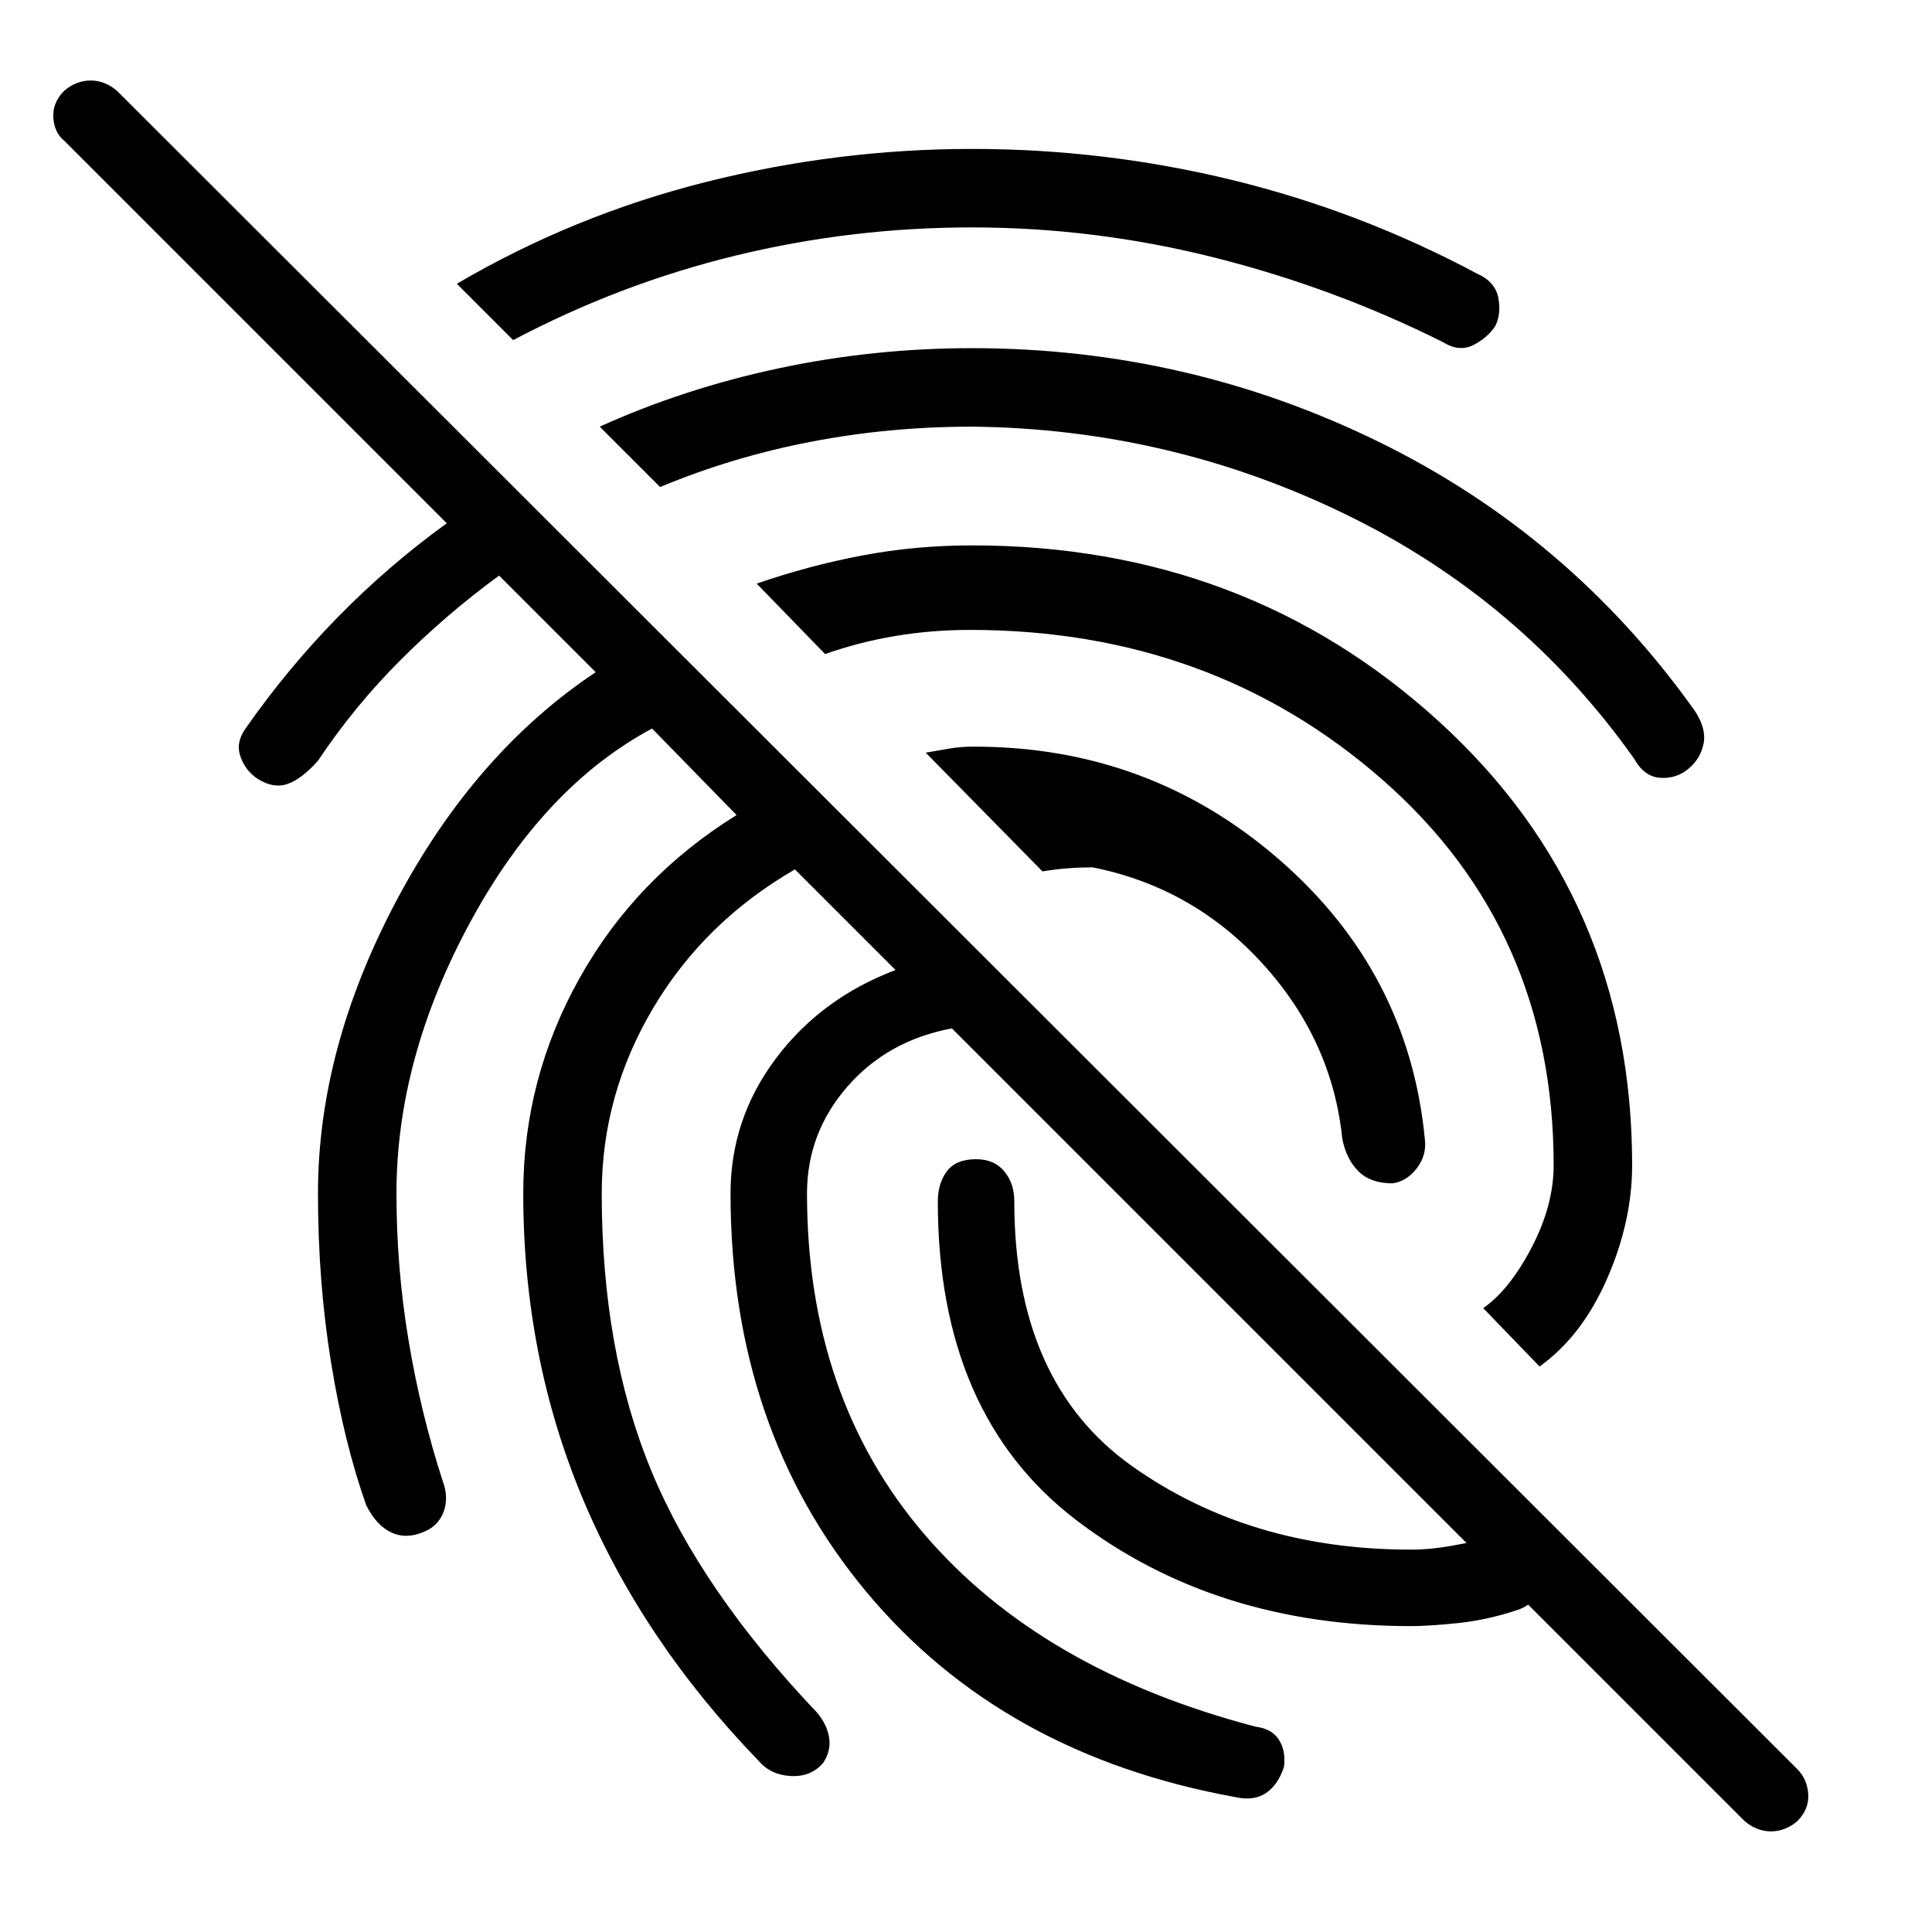 <svg xmlns="http://www.w3.org/2000/svg" height="48" viewBox="0 -960 960 960" width="48">
  <defs>
    <style type="text/css" id="current-color-scheme">.ColorScheme-Highlight { color:#000000; }</style>
  </defs><path class="ColorScheme-Highlight" fill="currentColor" d="M867-55 473-449q-32 6-52 29t-20 53q0 101 58 169t165 96q8 1 11.5 6.5T638-82q-3 9-9 13t-15 2Q498-88 430.5-169T363-367q0-37 22.5-67t59.5-44l-50-50q-45 26-70.5 69T299-367q0 78 24.5 137.5T406-109q5 6 6 12.5T409-84q-6 7-16 6.5T377-85q-58-60-87.5-130.5T260-367q0-57 28-107t78-81l-42-43q-54 29-90.5 96.5T197-367q0 37 6 73t17 70q3 8 .5 15t-9.5 10q-9 4-16.5.5T182-212q-11-31-17.5-71t-6.5-84q0-72 39-145.5T296-626l-48-48q-26 19-49 42t-41 50q-8 9-15 11.5t-15-2.5q-6-4-8.5-11t2.5-14q21-30 46-55.5t54-46.5L32-890q-5-4-5.5-11.5T32-915q6-5 13-5t13 5L893-81q5 5 5.5 12.5T893-55q-6 5-13 5t-13-5ZM692-372q-11 0-17-6t-8-16q-5-49-39.5-87T543-529q-7 0-13 .5t-12 1.5l-58-59q6-1 11.5-2t12.5-1q87 0 151.5 56T708-394q1 8-4 14.5t-12 7.5ZM483-886q66 0 129.5 15.5T734-824q9 4 10.5 12t-1.5 14q-4 6-11 9.5t-15-1.5q-54-27-113.5-42T483-847q-60 0-117.5 14T255-791l-28-28q58-34 123.5-50.5T483-886Zm0 99q107 0 202 46.5T842-607q6 9 4.5 16.5T839-578q-6 5-14 4.5t-13-9.5q-56-79-143.5-121.5T483-748q-41 0-80 7.5T328-718l-30-30q42-19 89-29t96-10Zm0 98q136 0 232 87.5T811-381q0 28-12.5 56.5T765-281l-28-29q13-9 24-30t11-41q0-117-85-191.5T482-647q-19 0-37 3t-35 9l-34-35q26-9 52.5-14t54.5-5Zm218 537q-97 0-166-52.5T466-363q0-9 4.5-15t14.5-6q9 0 14 6t5 15q0 90 58.5 131.5T701-190q11 0 23.5-2.5T749-195q8 0 13 5t5 11q-1 8-4 12.5t-9 6.5q-15 5-29.5 6.5T701-152Z"/></svg>